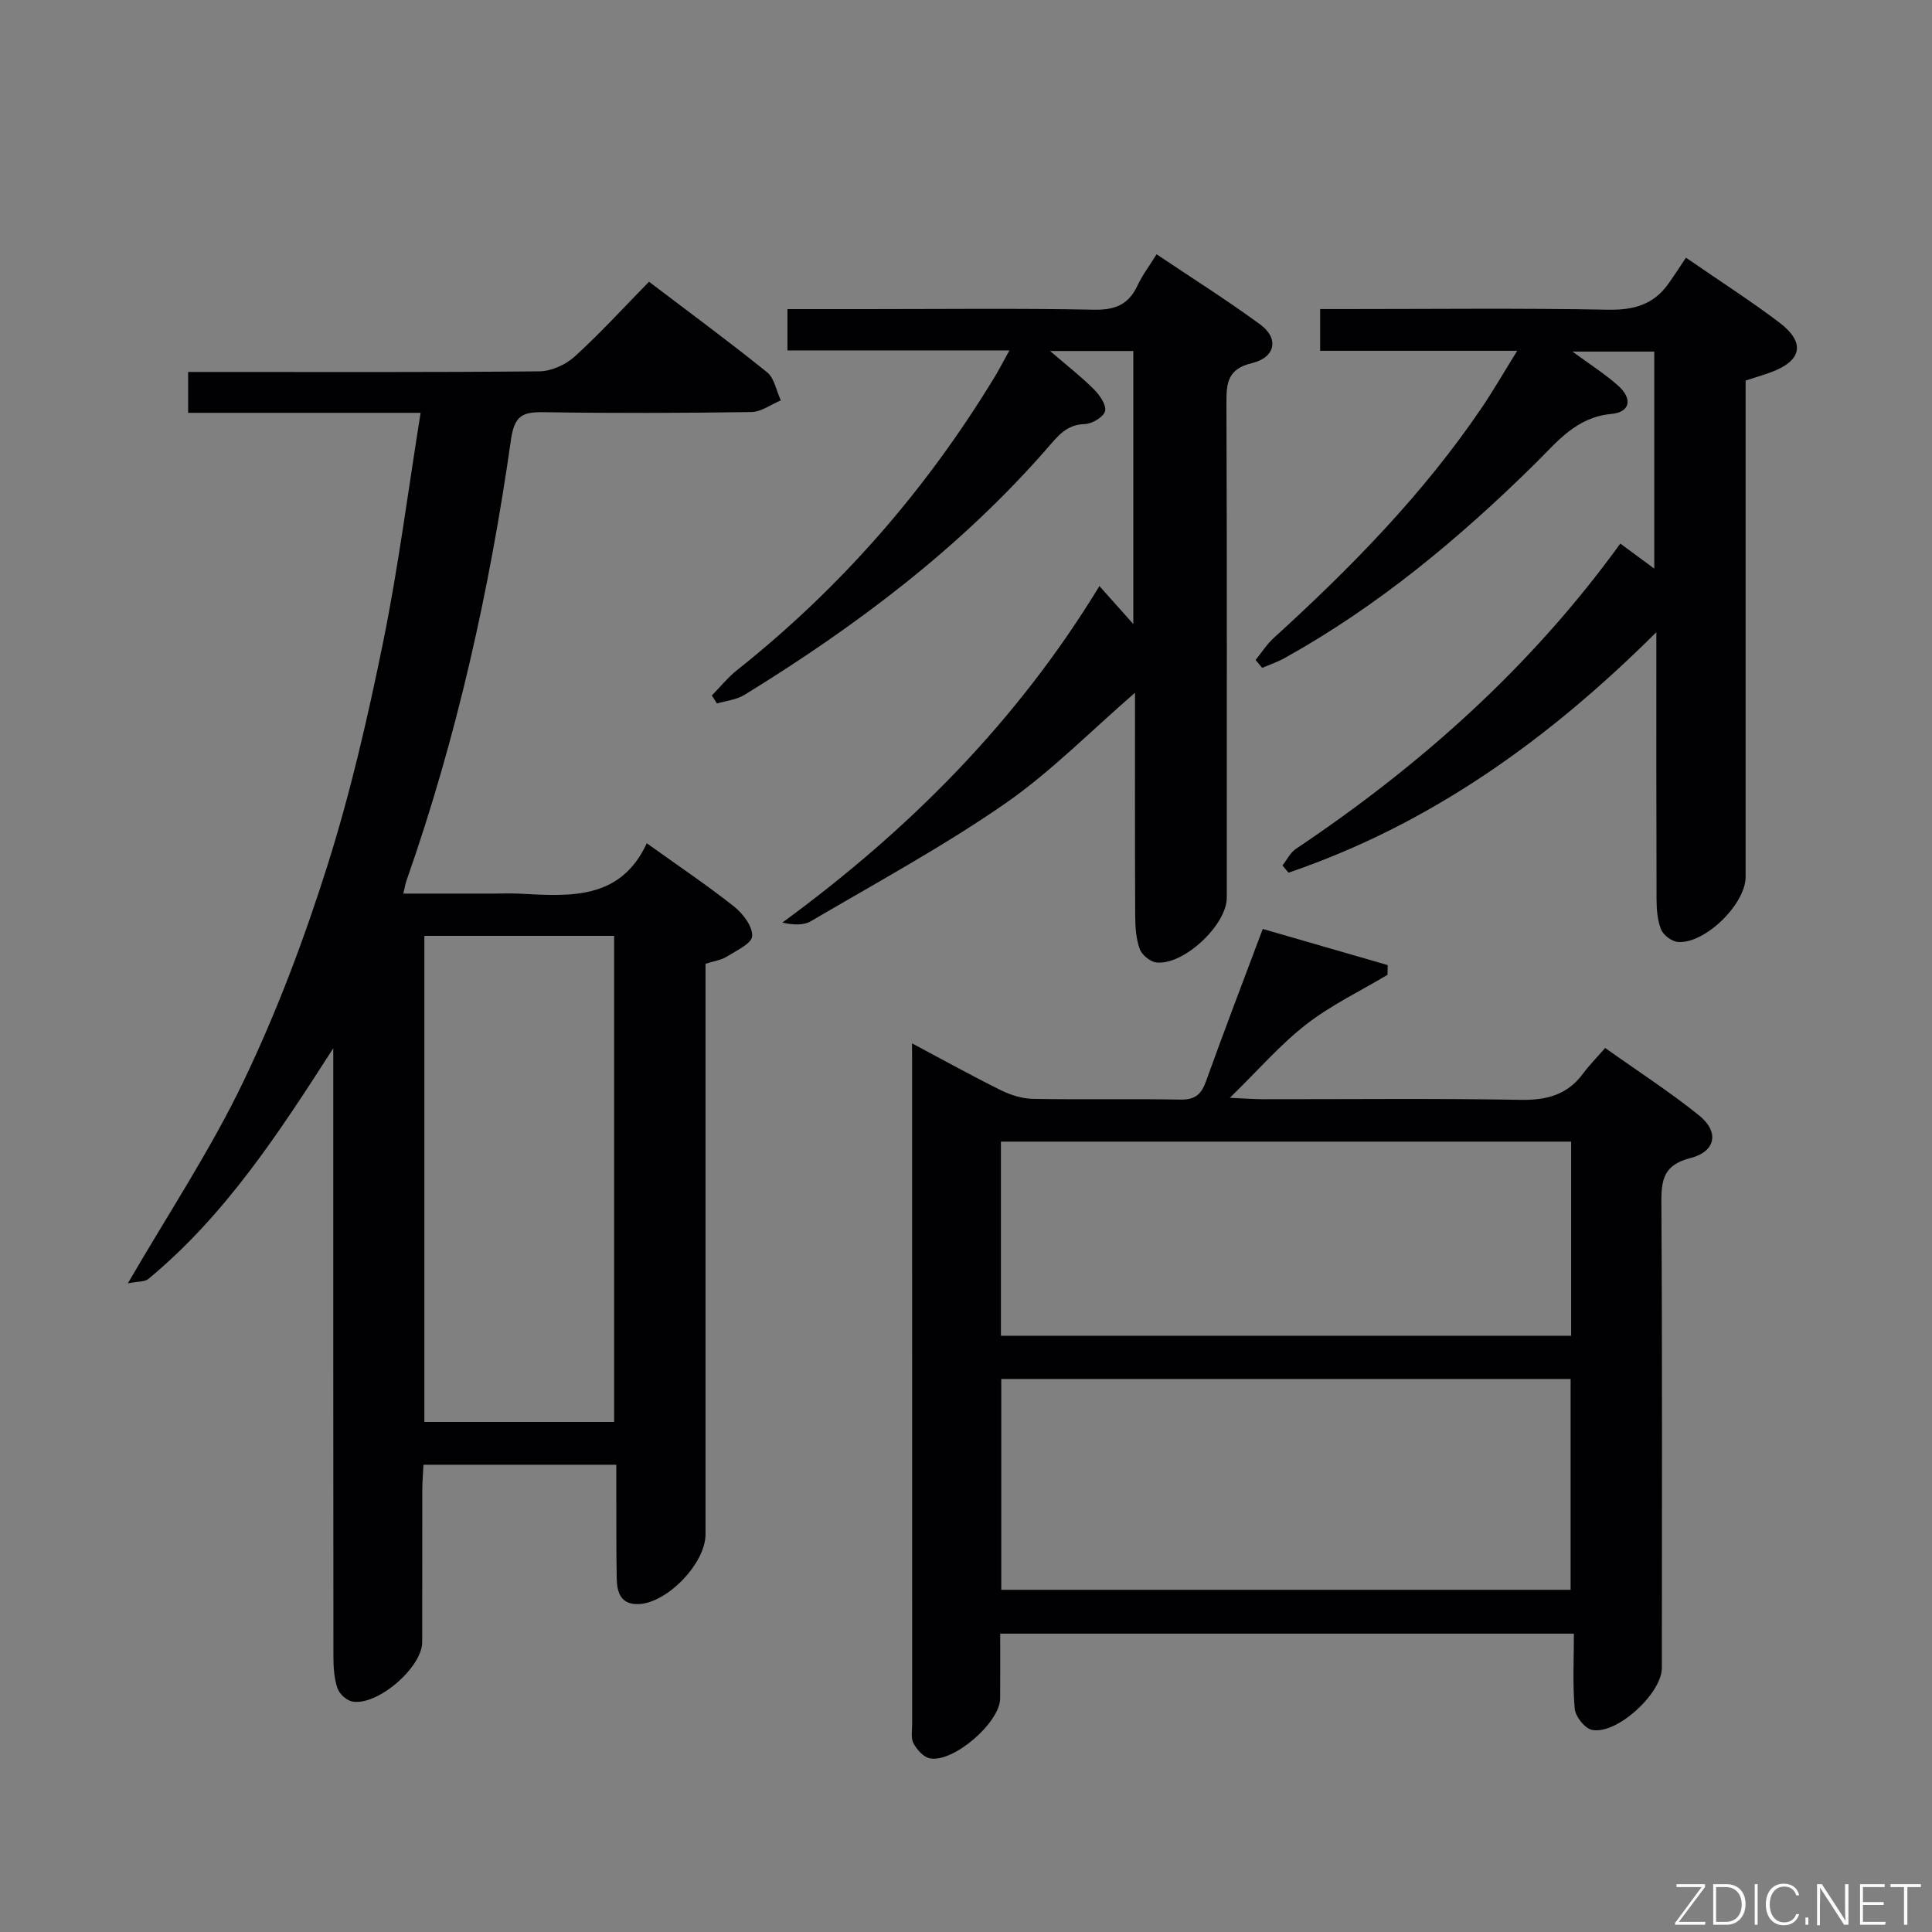 <svg enable-background="new 0 0 400 400" viewBox="0 0 400 400" xmlns="http://www.w3.org/2000/svg"><rect x="0" y="0" width="400" height="400" fill="#808080" stroke="none"/><path d="m69 217.03c-11.22 17.46-22.31 34.55-38.29 47.77-.75.62-2.14.48-4.24.9 8.35-14.39 17.12-27.6 23.91-41.75 6.87-14.32 12.53-29.33 17.33-44.49 4.8-15.14 8.39-30.73 11.57-46.31 3.17-15.54 5.18-31.32 7.8-47.68-16.61 0-32.19 0-48.13 0 0-2.95 0-5.37 0-8.46h5.27c22.49 0 44.98.09 67.47-.13 2.46-.03 5.41-1.36 7.27-3.04 5.28-4.8 10.11-10.1 15.41-15.51 8.43 6.4 16.58 12.4 24.45 18.75 1.52 1.23 1.92 3.85 2.84 5.82-2.03.84-4.06 2.38-6.1 2.41-14.32.21-28.65.26-42.98.03-4.35-.07-6.07.66-6.79 5.7-4.42 31.09-11.22 61.66-21.65 91.34-.22.61-.31 1.27-.63 2.63h18.45c1.83 0 3.67-.08 5.5.01 10.43.54 20.96 1.43 26.45-10.43 6.51 4.67 12.47 8.66 18.07 13.1 1.84 1.46 3.87 4.13 3.75 6.13-.09 1.54-3.32 3.02-5.32 4.27-1.09.69-2.5.86-4.34 1.45v5.7 112.45c0 5.95-7.88 14.18-13.83 14.42-3.66.15-4.49-2.35-4.55-5.23-.12-5.99-.07-11.99-.09-17.99-.01-1.8 0-3.6 0-5.63-13.49 0-26.42 0-39.93 0-.08 1.74-.23 3.49-.24 5.25-.02 10.5.01 20.99-.02 31.49-.02 5.29-9.44 13.35-14.55 12.26-1.17-.25-2.6-1.58-2.99-2.72-.67-1.99-.83-4.22-.84-6.35-.04-40.33-.03-80.64-.03-120.96 0-1.73 0-3.47 0-5.2zm58.15 77.37c0-33.89 0-67.26 0-100.64-13.36 0-26.28 0-39.29 0v100.64z" fill="#010103"/><path d="m188.83 216.02c6.77 3.6 12.54 6.81 18.46 9.73 2.01.99 4.37 1.72 6.59 1.76 10.16.18 20.32-.04 30.48.15 3.06.06 4.37-1.08 5.35-3.84 3.69-10.3 7.62-20.52 11.73-31.49 8.78 2.54 17.32 5.01 25.86 7.48-.01.67-.01 1.34-.02 2.01-5.64 3.37-11.66 6.25-16.82 10.25-5.34 4.14-9.83 9.36-15.83 15.22 3.28.15 4.98.28 6.68.29 17.82.02 35.65-.19 53.47.13 5.43.1 9.71-1.02 12.98-5.44 1.28-1.73 2.81-3.28 4.57-5.3 6.86 4.88 13.41 9.1 19.44 13.96 4.23 3.4 3.49 7.48-1.77 8.83-5.41 1.38-6.06 4.27-6.03 9.11.2 32.15.11 64.3.1 96.45 0 5.3-9.38 13.92-14.49 12.83-1.48-.32-3.41-2.76-3.55-4.38-.46-5.08-.17-10.23-.17-15.54-39.95 0-79.04 0-118.78 0 0 4.56.03 8.99-.01 13.43-.04 4.98-9.72 13.38-14.59 12.38-1.3-.27-2.64-1.79-3.34-3.08-.58-1.05-.29-2.6-.29-3.93-.01-45.47-.01-90.95-.01-136.42-.01-1.17-.01-2.32-.01-4.59zm18.47 113.13h117.88c0-14.85 0-29.26 0-43.65-39.49 0-78.57 0-117.88 0zm-.07-52.6h118.06c0-13.64 0-26.89 0-40.19-39.5 0-78.7 0-118.06 0z" fill="#010103"/><path d="m208.99 72.55c-15.7 0-30.62 0-45.96 0 0-3.01 0-5.53 0-8.55h16c15.83 0 31.66-.19 47.48.12 4.42.09 7.18-1.1 9.02-5.05.97-2.09 2.4-3.96 3.93-6.42 7.3 4.9 14.57 9.48 21.48 14.55 3.9 2.86 3.14 6.81-1.74 7.98-4.98 1.2-5.3 4.03-5.28 8.21.13 34.16.07 68.31.07 102.47 0 5.69-9.06 14.14-14.66 13.39-1.27-.17-2.95-1.59-3.38-2.81-.75-2.13-.91-4.55-.92-6.85-.07-15.28-.04-30.57-.04-46.16-9.22 7.97-17.49 16.44-27.05 23.05-12.81 8.86-26.58 16.32-40.03 24.23-1.53.9-3.65.82-5.93.3 26.21-19.19 48.56-41.59 65.64-69.67 2.37 2.66 4.42 4.95 7.02 7.86 0-19.27 0-37.76 0-56.53-5.41 0-10.66 0-17.23 0 3.62 3.12 6.53 5.38 9.12 7.98 1.17 1.18 2.6 3.27 2.26 4.48-.35 1.24-2.71 2.63-4.22 2.67-3.72.09-5.51 2.43-7.61 4.84-17.99 20.68-39.62 36.95-62.83 51.23-1.64 1.01-3.78 1.21-5.69 1.78-.35-.55-.71-1.11-1.06-1.66 1.73-1.76 3.3-3.72 5.22-5.25 21.35-16.96 39-37.16 53.17-60.43 1.01-1.64 1.89-3.36 3.22-5.76z" fill="#010103"/><path d="m259.96 136.64c1.23-1.52 2.3-3.23 3.73-4.53 15.91-14.49 30.94-29.77 43.07-47.67 2.41-3.56 4.55-7.29 7.36-11.81-14.09 0-27.29 0-40.8 0 0-3.06 0-5.48 0-8.64h5.18c18.16 0 36.32-.21 54.46.13 5.3.1 9.39-1.06 12.45-5.36 1.26-1.77 2.44-3.6 3.65-5.41 7.39 5.1 13.54 9.03 19.34 13.43 5.48 4.16 4.68 7.96-1.83 10.32-1.54.56-3.12 1.02-5.16 1.69v5.83 96.94c0 5.6-8.36 13.85-13.98 13.47-1.27-.09-3.04-1.4-3.52-2.59-.78-1.92-.93-4.19-.94-6.32-.06-17.97-.04-35.93-.04-55.23-22.51 22.42-47.01 39.85-76.16 49.79-.42-.5-.83-1-1.25-1.5.92-1.16 1.61-2.65 2.78-3.43 25.78-17.27 48.66-37.63 67.17-63.21 2.31 1.71 4.4 3.25 7.03 5.19 0-15.22 0-29.89 0-44.94-5.22 0-10.58 0-16.94 0 3.7 2.72 6.76 4.65 9.43 7.03 3.05 2.72 2.58 5.51-1.36 5.88-7.32.68-11.22 5.77-15.76 10.25-15.7 15.48-32.51 29.51-51.86 40.27-1.48.83-3.12 1.38-4.68 2.06-.46-.55-.91-1.09-1.37-1.64z" fill="#010103"/><g fill="#fbfcfa"><path d="m346.9 398 5.4-7.3h-5.2v-.6h5.9v.6l-5.4 7.2h5.5l-.1.6h-6.2v-.5z"/><path d="m354.7 390.1h2.8c2.3 0 3.9 1.6 3.9 4.1s-1.6 4.3-3.9 4.3h-2.8zm.6 7.8h2c2.2 0 3.3-1.6 3.3-3.6 0-1.8-1-3.6-3.3-3.6h-2z"/><path d="m363.9 390.1v8.4h-.6v-8.4h1.6z"/><path d="m372.5 396.3c-.4 1.3-1.4 2.3-3.2 2.3-2.4 0-3.7-1.9-3.7-4.3 0-2.3 1.2-4.3 3.7-4.3 1.8 0 2.9 1 3.2 2.4h-.6c-.4-1.1-1.1-1.8-2.5-1.8-2.1 0-3 1.9-3 3.7s.9 3.7 3 3.7c1.4 0 2.1-.7 2.5-1.7z"/><path d="m373.8 398.5v-1.5h.6v1.5z"/><path d="m376.2 398.5v-8.4h1c1.3 2 4.4 6.7 4.9 7.6-.1-1.2-.1-2.4-.1-3.8v-3.8h.7v8.4h-.9c-1.2-1.9-4.4-6.8-5-7.7.1 1.1 0 2.3 0 3.9v3.9h-.6z"/><path d="m390 394.4h-4.3v3.5h4.7l-.1.6h-5.2v-8.4h5.1v.6h-4.5v3.1h4.3z"/><path d="m394.2 390.7h-2.8v-.6h6.3v.6h-2.8v7.8h-.7z"/></g></svg>